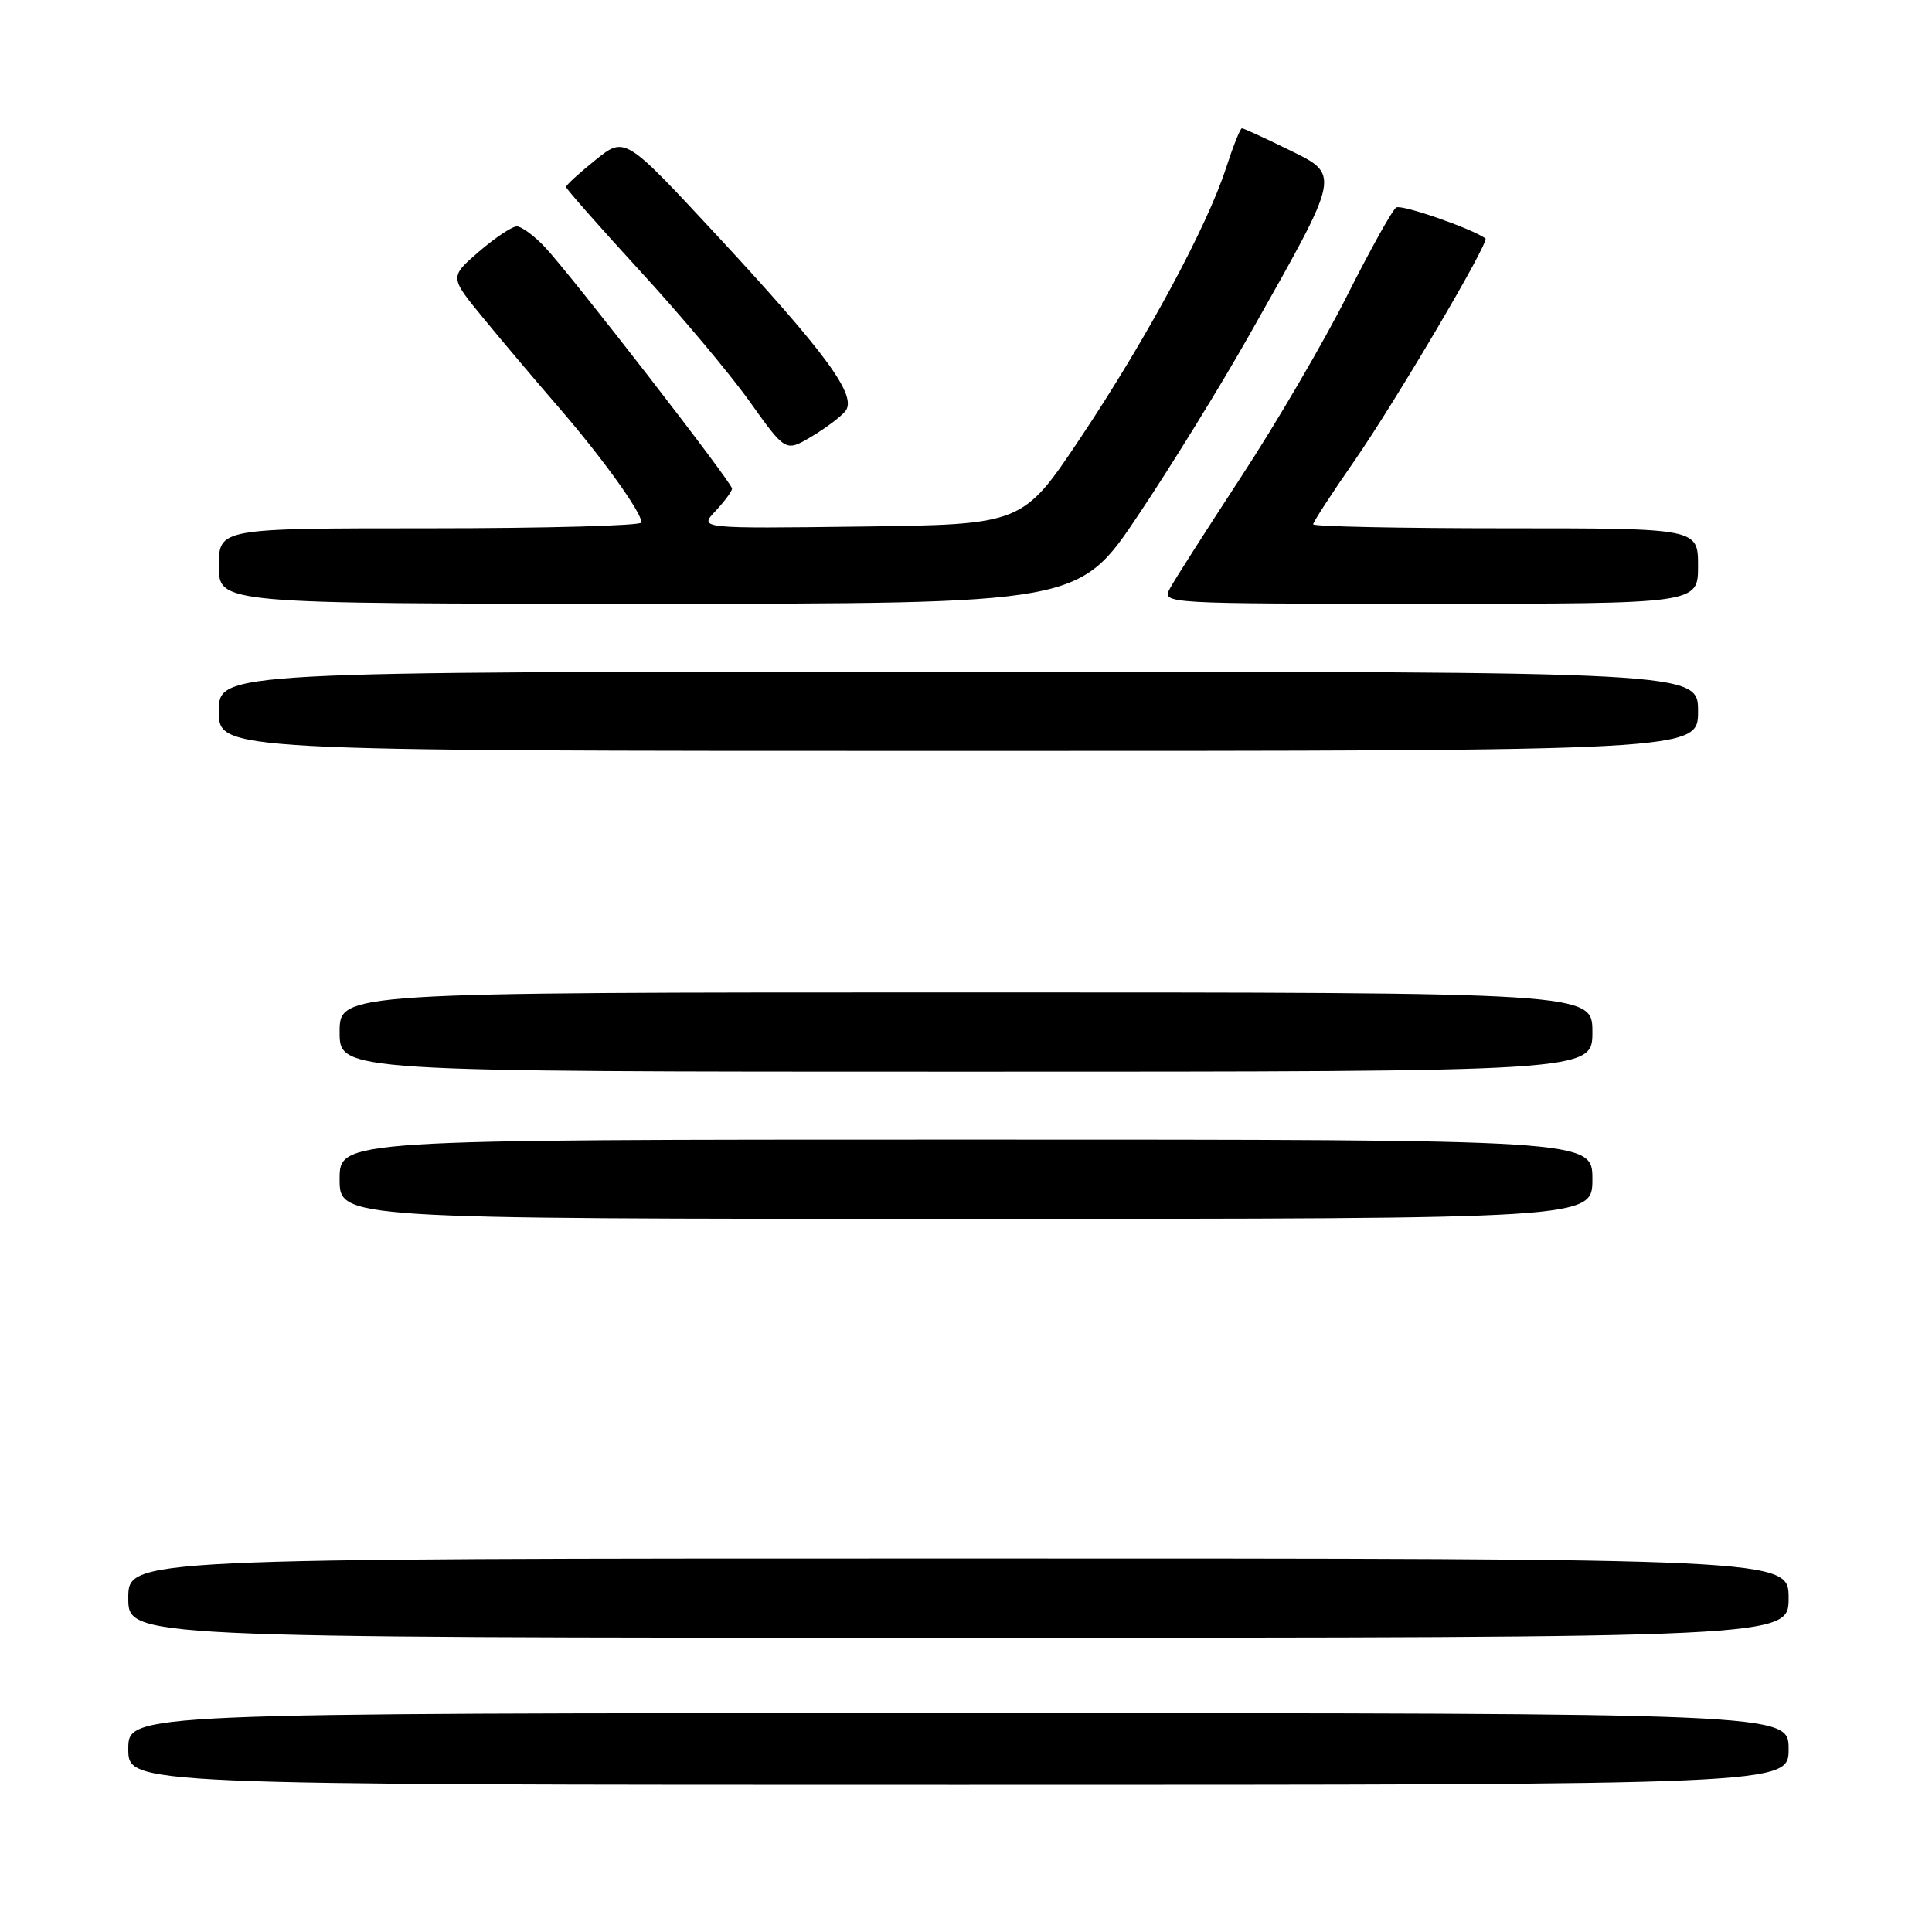 <?xml version="1.0" encoding="UTF-8" standalone="no"?>
<!DOCTYPE svg PUBLIC "-//W3C//DTD SVG 1.1//EN" "http://www.w3.org/Graphics/SVG/1.1/DTD/svg11.dtd" >
<svg xmlns="http://www.w3.org/2000/svg" xmlns:xlink="http://www.w3.org/1999/xlink" version="1.1" viewBox="0 0 256 256">
 <g >
 <path fill="currentColor"
d=" M 237.00 231.75 C 237.00 227.00 237.00 227.00 127.00 227.00 C 17.00 227.00 17.00 227.00 17.00 231.75 C 17.00 236.50 17.00 236.50 127.00 236.50 C 237.00 236.50 237.00 236.50 237.00 231.75 Z  M 237.00 211.75 C 237.00 206.50 237.00 206.50 127.00 206.50 C 17.00 206.50 17.00 206.50 17.00 211.75 C 17.00 217.00 17.00 217.00 127.00 217.00 C 237.00 217.00 237.00 217.00 237.00 211.75 Z  M 211.00 156.25 C 211.00 151.00 211.00 151.00 128.00 151.00 C 45.00 151.00 45.00 151.00 45.00 156.25 C 45.00 161.50 45.00 161.50 128.00 161.50 C 211.00 161.50 211.00 161.50 211.00 156.25 Z  M 211.00 136.75 C 211.00 131.50 211.00 131.50 128.00 131.50 C 45.00 131.50 45.00 131.50 45.00 136.75 C 45.00 142.00 45.00 142.00 128.00 142.00 C 211.00 142.00 211.00 142.00 211.00 136.75 Z  M 225.00 94.25 C 225.00 89.00 225.00 89.00 127.00 89.00 C 29.00 89.00 29.00 89.00 29.00 94.25 C 29.00 99.50 29.00 99.50 127.00 99.50 C 225.00 99.50 225.00 99.50 225.00 94.25 Z  M 150.83 68.25 C 155.16 61.79 161.75 51.10 165.48 44.50 C 177.88 22.53 177.73 23.26 170.45 19.69 C 167.43 18.21 164.78 17.00 164.56 17.00 C 164.34 17.00 163.40 19.36 162.46 22.25 C 159.95 30.02 151.88 44.98 143.18 58.00 C 135.50 69.50 135.50 69.50 114.06 69.77 C 92.61 70.04 92.61 70.04 94.81 67.71 C 96.01 66.42 97.00 65.09 97.00 64.74 C 97.00 63.95 75.72 36.49 72.21 32.75 C 70.79 31.24 69.11 30.00 68.48 30.00 C 67.85 30.00 65.59 31.51 63.45 33.35 C 59.57 36.71 59.57 36.71 64.00 42.10 C 66.43 45.07 70.95 50.42 74.05 54.00 C 79.83 60.69 85.00 67.88 85.00 69.23 C 85.00 69.65 72.40 70.00 57.00 70.00 C 29.00 70.00 29.00 70.00 29.00 75.00 C 29.00 80.00 29.00 80.00 85.98 80.00 C 142.96 80.00 142.96 80.00 150.83 68.25 Z  M 225.00 75.00 C 225.00 70.00 225.00 70.00 199.50 70.00 C 185.47 70.00 174.00 69.76 174.00 69.47 C 174.00 69.18 176.41 65.46 179.36 61.22 C 184.88 53.28 197.42 32.01 196.83 31.59 C 194.99 30.27 185.72 27.05 185.01 27.49 C 184.50 27.81 181.59 33.04 178.53 39.11 C 175.48 45.19 169.18 55.97 164.53 63.07 C 159.89 70.17 155.60 76.88 155.01 77.99 C 153.94 79.99 154.17 80.00 189.46 80.00 C 225.00 80.00 225.00 80.00 225.00 75.00 Z  M 112.00 54.50 C 113.66 52.50 109.55 46.89 94.90 31.09 C 82.80 18.06 82.80 18.06 78.90 21.20 C 76.76 22.92 75.00 24.53 75.00 24.77 C 75.00 25.01 79.40 30.00 84.77 35.86 C 90.15 41.71 96.70 49.51 99.32 53.19 C 104.09 59.88 104.09 59.88 107.47 57.89 C 109.32 56.79 111.36 55.27 112.00 54.50 Z "/>
</g>
</svg>